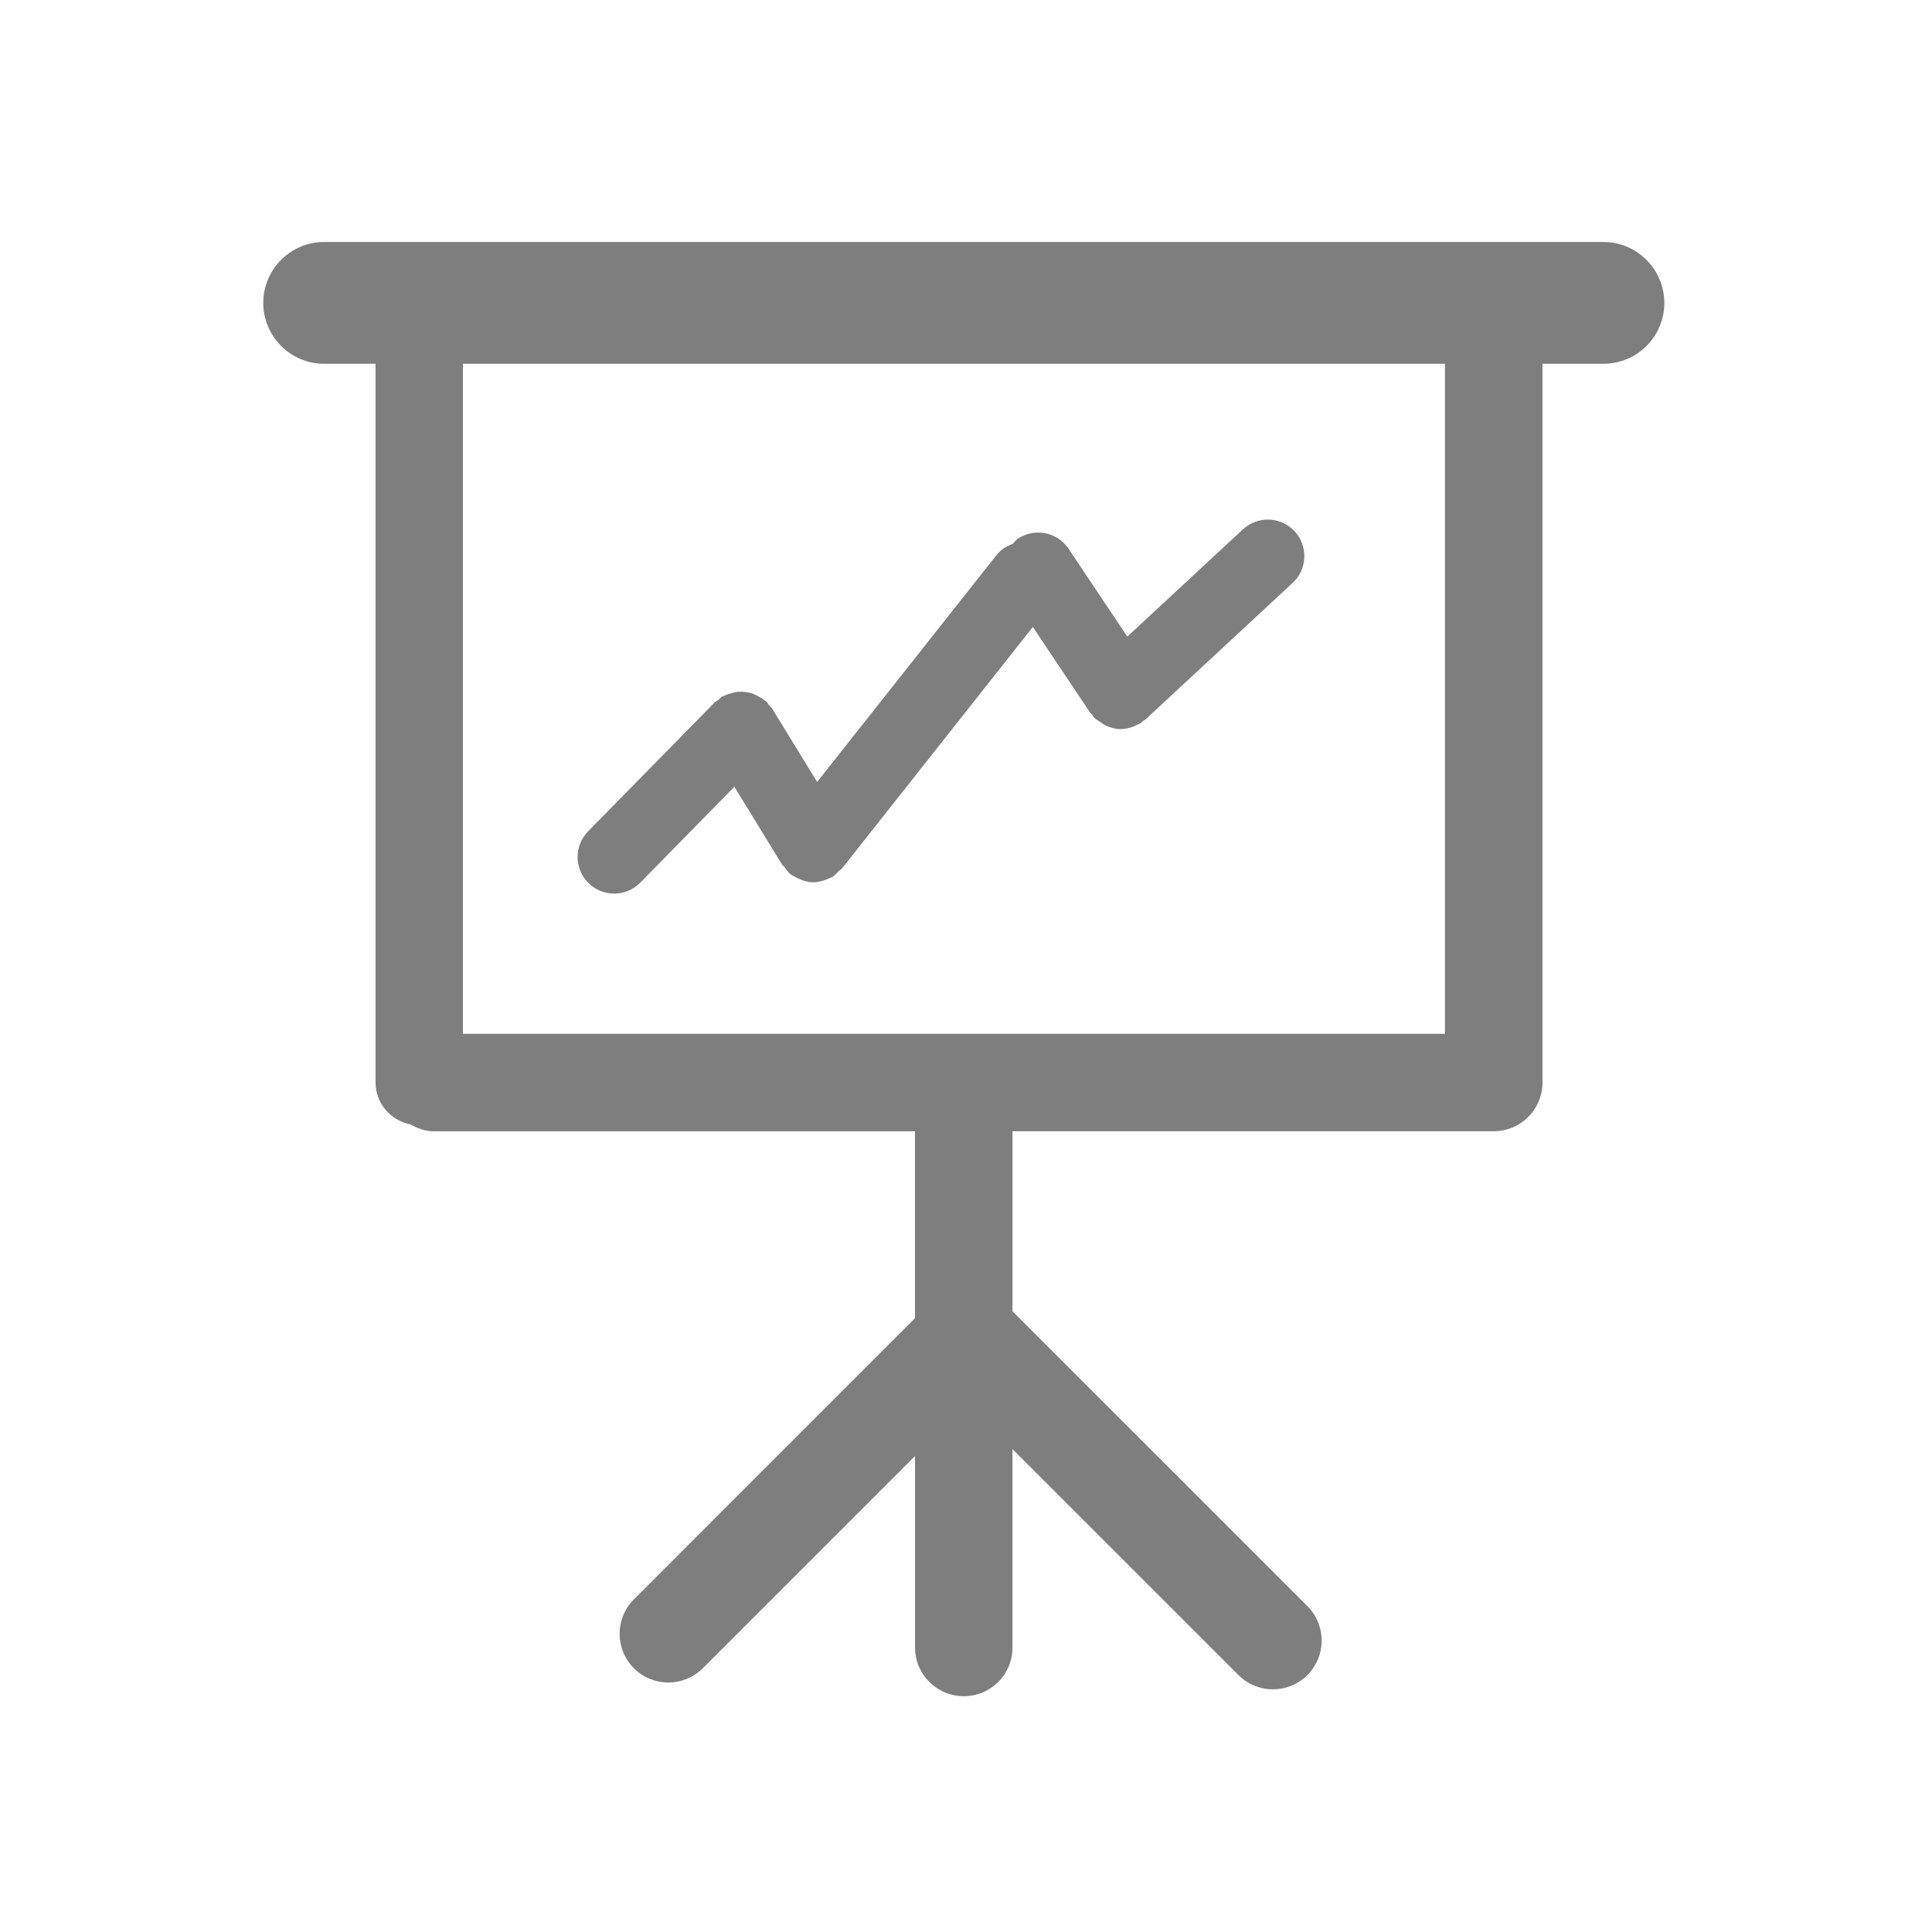 <svg version="1.0" xmlns="http://www.w3.org/2000/svg" viewBox="0 0 40 40" enable-background="new 0 0 40 40"><path fill="#7e7e7e" d="M33.195,5.01H6.712c-0.696,0-1.261,0.564-1.261,1.261c0,0.696,0.565,1.261,1.261,1.261h1.064v14.881
				c0,0.435,0.313,0.781,0.721,0.867c0.146,0.082,0.306,0.142,0.485,0.142h9.962v3.87l-5.82,5.821c-0.394,0.394-0.394,1.032,0,1.426
				c0.197,0.197,0.455,0.296,0.713,0.296c0.258,0,0.516-0.099,0.714-0.296l4.394-4.394v3.964c0,0.558,0.452,1.009,1.009,1.009
				c0.558,0,1.009-0.451,1.008-1.009v-4.107l4.679,4.678c0.196,0.197,0.455,0.296,0.713,0.296c0.259,0,0.517-0.099,0.714-0.296
				c0.394-0.394,0.394-1.032,0-1.427l-6.105-6.104v-3.728h9.964c0.139,0,0.271-0.028,0.393-0.08
				c0.361-0.153,0.615-0.512,0.616-0.929V7.532h1.261c0.696,0,1.261-0.564,1.261-1.261C34.456,5.575,33.892,5.01,33.195,5.01z
				 M29.916,21.404H9.585V7.532h20.331V21.404z M12.716,18.501c0.196,0,0.392-0.077,0.54-0.227l1.948-1.985l0.991,1.616
				c0.01,0.017,0.029,0.023,0.04,0.039c0.041,0.056,0.078,0.114,0.135,0.159c0.023,0.018,0.05,0.025,0.074,0.041
				c0.025,0.016,0.048,0.028,0.075,0.041c0.103,0.049,0.21,0.082,0.32,0.082h0h0c0.097,0,0.193-0.026,0.287-0.064
				c0.021-0.009,0.04-0.016,0.059-0.026c0.016-0.008,0.033-0.012,0.049-0.021c0.053-0.033,0.089-0.08,0.132-0.123
				c0.021-0.021,0.048-0.03,0.067-0.053l3.951-5l1.189,1.779c0.01,0.015,0.028,0.021,0.039,0.035
				c0.014,0.019,0.02,0.042,0.036,0.059c0.041,0.044,0.093,0.067,0.141,0.099c0.031,0.021,0.056,0.047,0.089,0.063
				c0.103,0.049,0.213,0.08,0.325,0.08c0.083,0,0.165-0.018,0.245-0.045c0.027-0.009,0.052-0.024,0.078-0.037
				c0.032-0.016,0.066-0.025,0.097-0.046c0.016-0.01,0.023-0.027,0.038-0.039c0.018-0.014,0.04-0.02,0.057-0.035l3.045-2.825
				c0.307-0.284,0.324-0.763,0.04-1.069c-0.285-0.306-0.763-0.324-1.069-0.04L23.34,13.18l-1.216-1.818
				c-0.232-0.348-0.703-0.44-1.05-0.209c-0.043,0.029-0.07,0.071-0.105,0.106c-0.125,0.047-0.244,0.115-0.333,0.228l-3.718,4.703
				l-0.93-1.517c-0.018-0.029-0.045-0.045-0.066-0.071c-0.019-0.023-0.027-0.051-0.049-0.073c-0.014-0.014-0.033-0.018-0.047-0.031
				c-0.042-0.035-0.085-0.062-0.133-0.086c-0.041-0.022-0.08-0.042-0.124-0.057c-0.048-0.015-0.095-0.021-0.146-0.027
				c-0.046-0.005-0.091-0.009-0.138-0.006c-0.049,0.004-0.096,0.016-0.145,0.03c-0.047,0.013-0.092,0.027-0.136,0.05
				c-0.019,0.009-0.04,0.01-0.058,0.021c-0.028,0.018-0.045,0.045-0.07,0.065c-0.024,0.019-0.052,0.028-0.074,0.05l-2.627,2.675
				c-0.293,0.298-0.288,0.777,0.01,1.07C12.333,18.429,12.524,18.501,12.716,18.501z"/></svg>